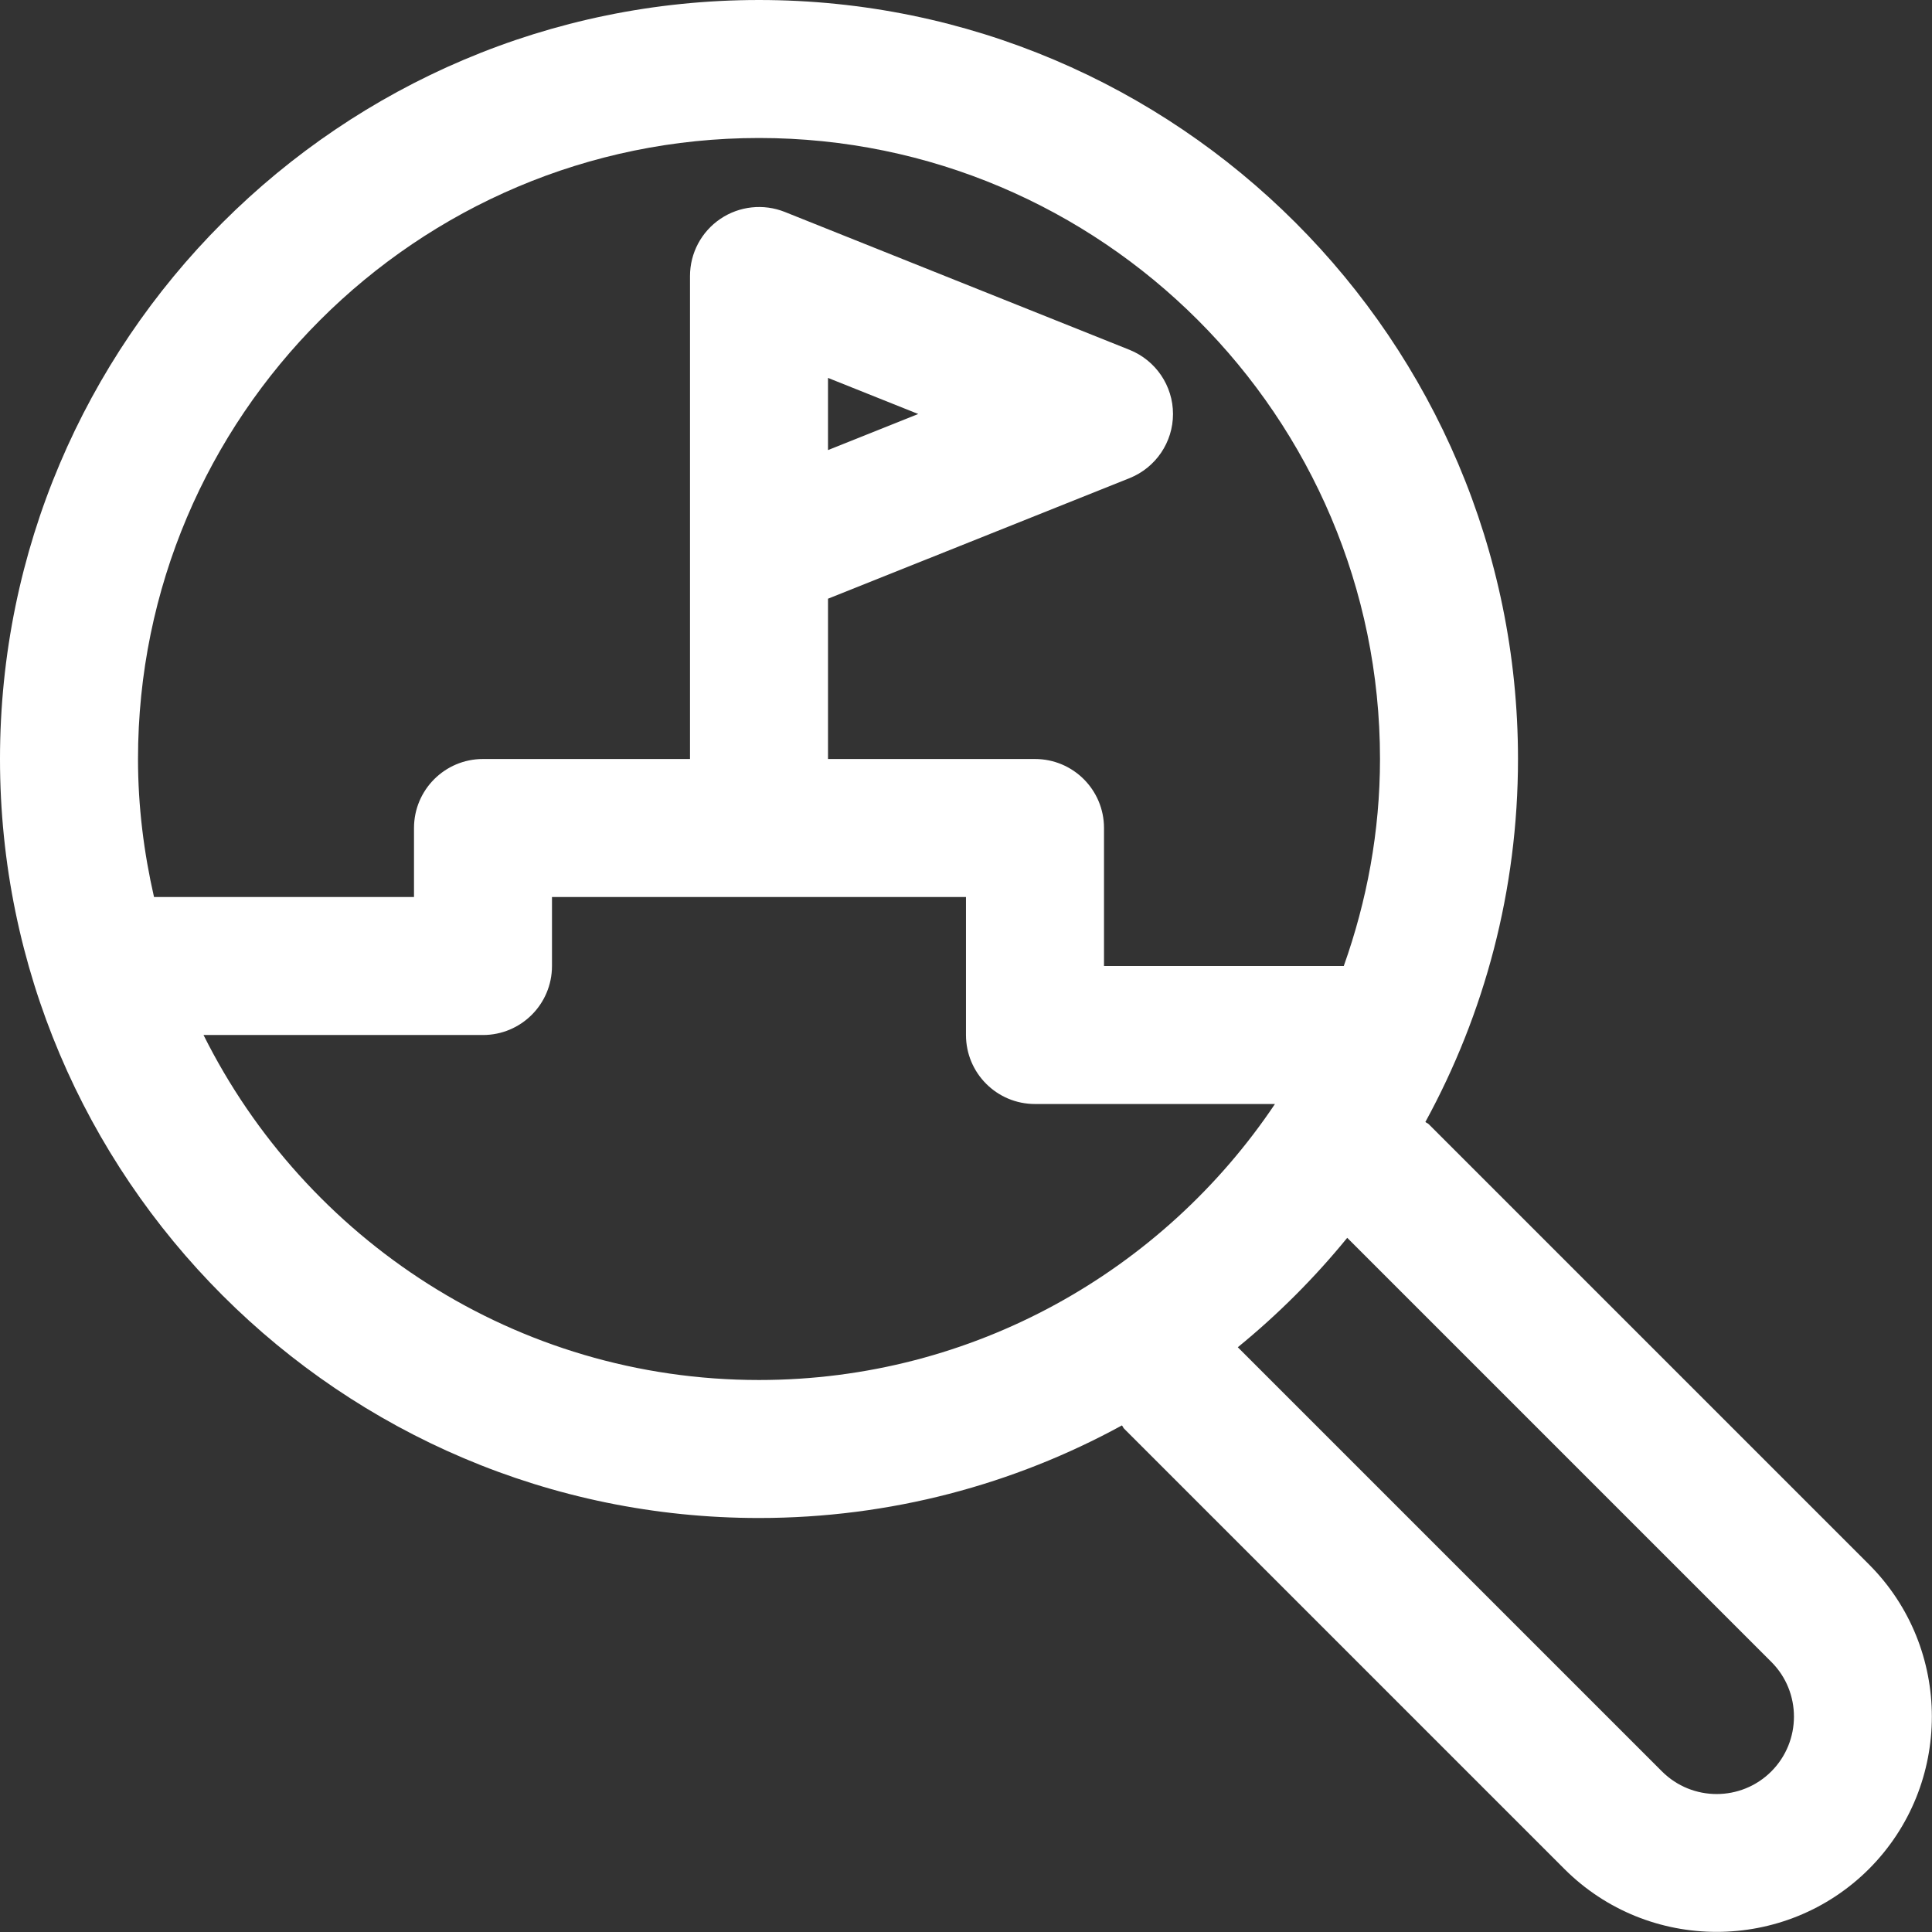 <?xml version="1.0" encoding="UTF-8"?>
<svg width="490px" height="490px" viewBox="0 0 490 490" version="1.1" xmlns="http://www.w3.org/2000/svg" xmlns:xlink="http://www.w3.org/1999/xlink">
    <rect x="0" y="0" width="490" height="490" fill="#333333" stroke="none"/>
    <title>noun-competitive-analysis-4562742</title>
    <g id="Page-1" stroke="none" stroke-width="1" fill="none" fill-rule="evenodd">
        <g id="noun-competitive-analysis-4562742" transform="translate(-0.001, 0.001)" fill="#FFFFFF" fill-rule="nonzero">
            <path d="M474.001,396.759 L362.371,285.129 C362.11,284.867 361.778,284.797 361.512,284.551 C376.477,257.18 385,225.821 385,192.5 C385,86.36 298.637,5.68434189e-14 192.5,5.68434189e-14 C86.363,5.68434189e-14 5.68434189e-14,86.363 5.68434189e-14,192.5 C5.68434189e-14,298.637 86.363,385 192.5,385 C225.82,385 257.18,376.477 284.551,361.516 C284.778,361.778 284.867,362.129 285.129,362.375 L396.759,474.005 C407.4,484.646 421.38,489.966 435.38,489.966 C449.38,489.966 463.364,484.646 474.021,474.005 C495.283,452.689 495.283,418.036 474.002,396.759 L474.001,396.759 Z M192.501,34.998 C279.337,34.998 350.001,105.647 350.001,192.499 C350.001,210.925 346.658,228.55 340.814,244.999 L280.002,244.999 L280.002,209.999 C280.002,200.323 272.162,192.499 262.502,192.499 L210.002,192.499 L210.002,151.847 L286.514,121.257 C293.143,118.577 297.502,112.156 297.502,104.999 C297.502,97.843 293.142,91.421 286.514,88.741 L199.014,53.741 C193.623,51.604 187.518,52.253 182.705,55.507 C177.888,58.765 175.002,64.19 175.002,69.999 L175.002,139.612 L175.002,140.416 L175.002,192.498 L122.502,192.498 C112.842,192.498 105.002,200.323 105.002,209.998 L105.002,227.498 L39.061,227.498 C36.49,216.228 35.002,204.537 35.002,192.498 C35.002,105.646 105.666,34.998 192.502,34.998 L192.501,34.998 Z M210.001,114.151 L210.001,95.846 L232.892,104.998 L210.001,114.151 Z M51.619,262.501 L122.496,262.501 C132.157,262.501 139.996,254.677 139.996,245.001 L139.996,227.501 L244.996,227.501 L244.996,262.501 C244.996,272.177 252.836,280.001 262.496,280.001 L323.359,280.001 C295.062,322.177 246.972,350.001 192.499,350.001 C130.811,350.001 77.449,314.267 51.619,262.501 L51.619,262.501 Z M449.261,449.261 C441.597,456.925 429.171,456.925 421.507,449.261 L313.937,341.691 C324.105,333.394 333.398,324.105 341.691,313.937 L449.261,421.507 C456.906,429.152 456.89,441.593 449.261,449.261 Z" id="Shape"></path>
        </g>
    </g>
</svg>
